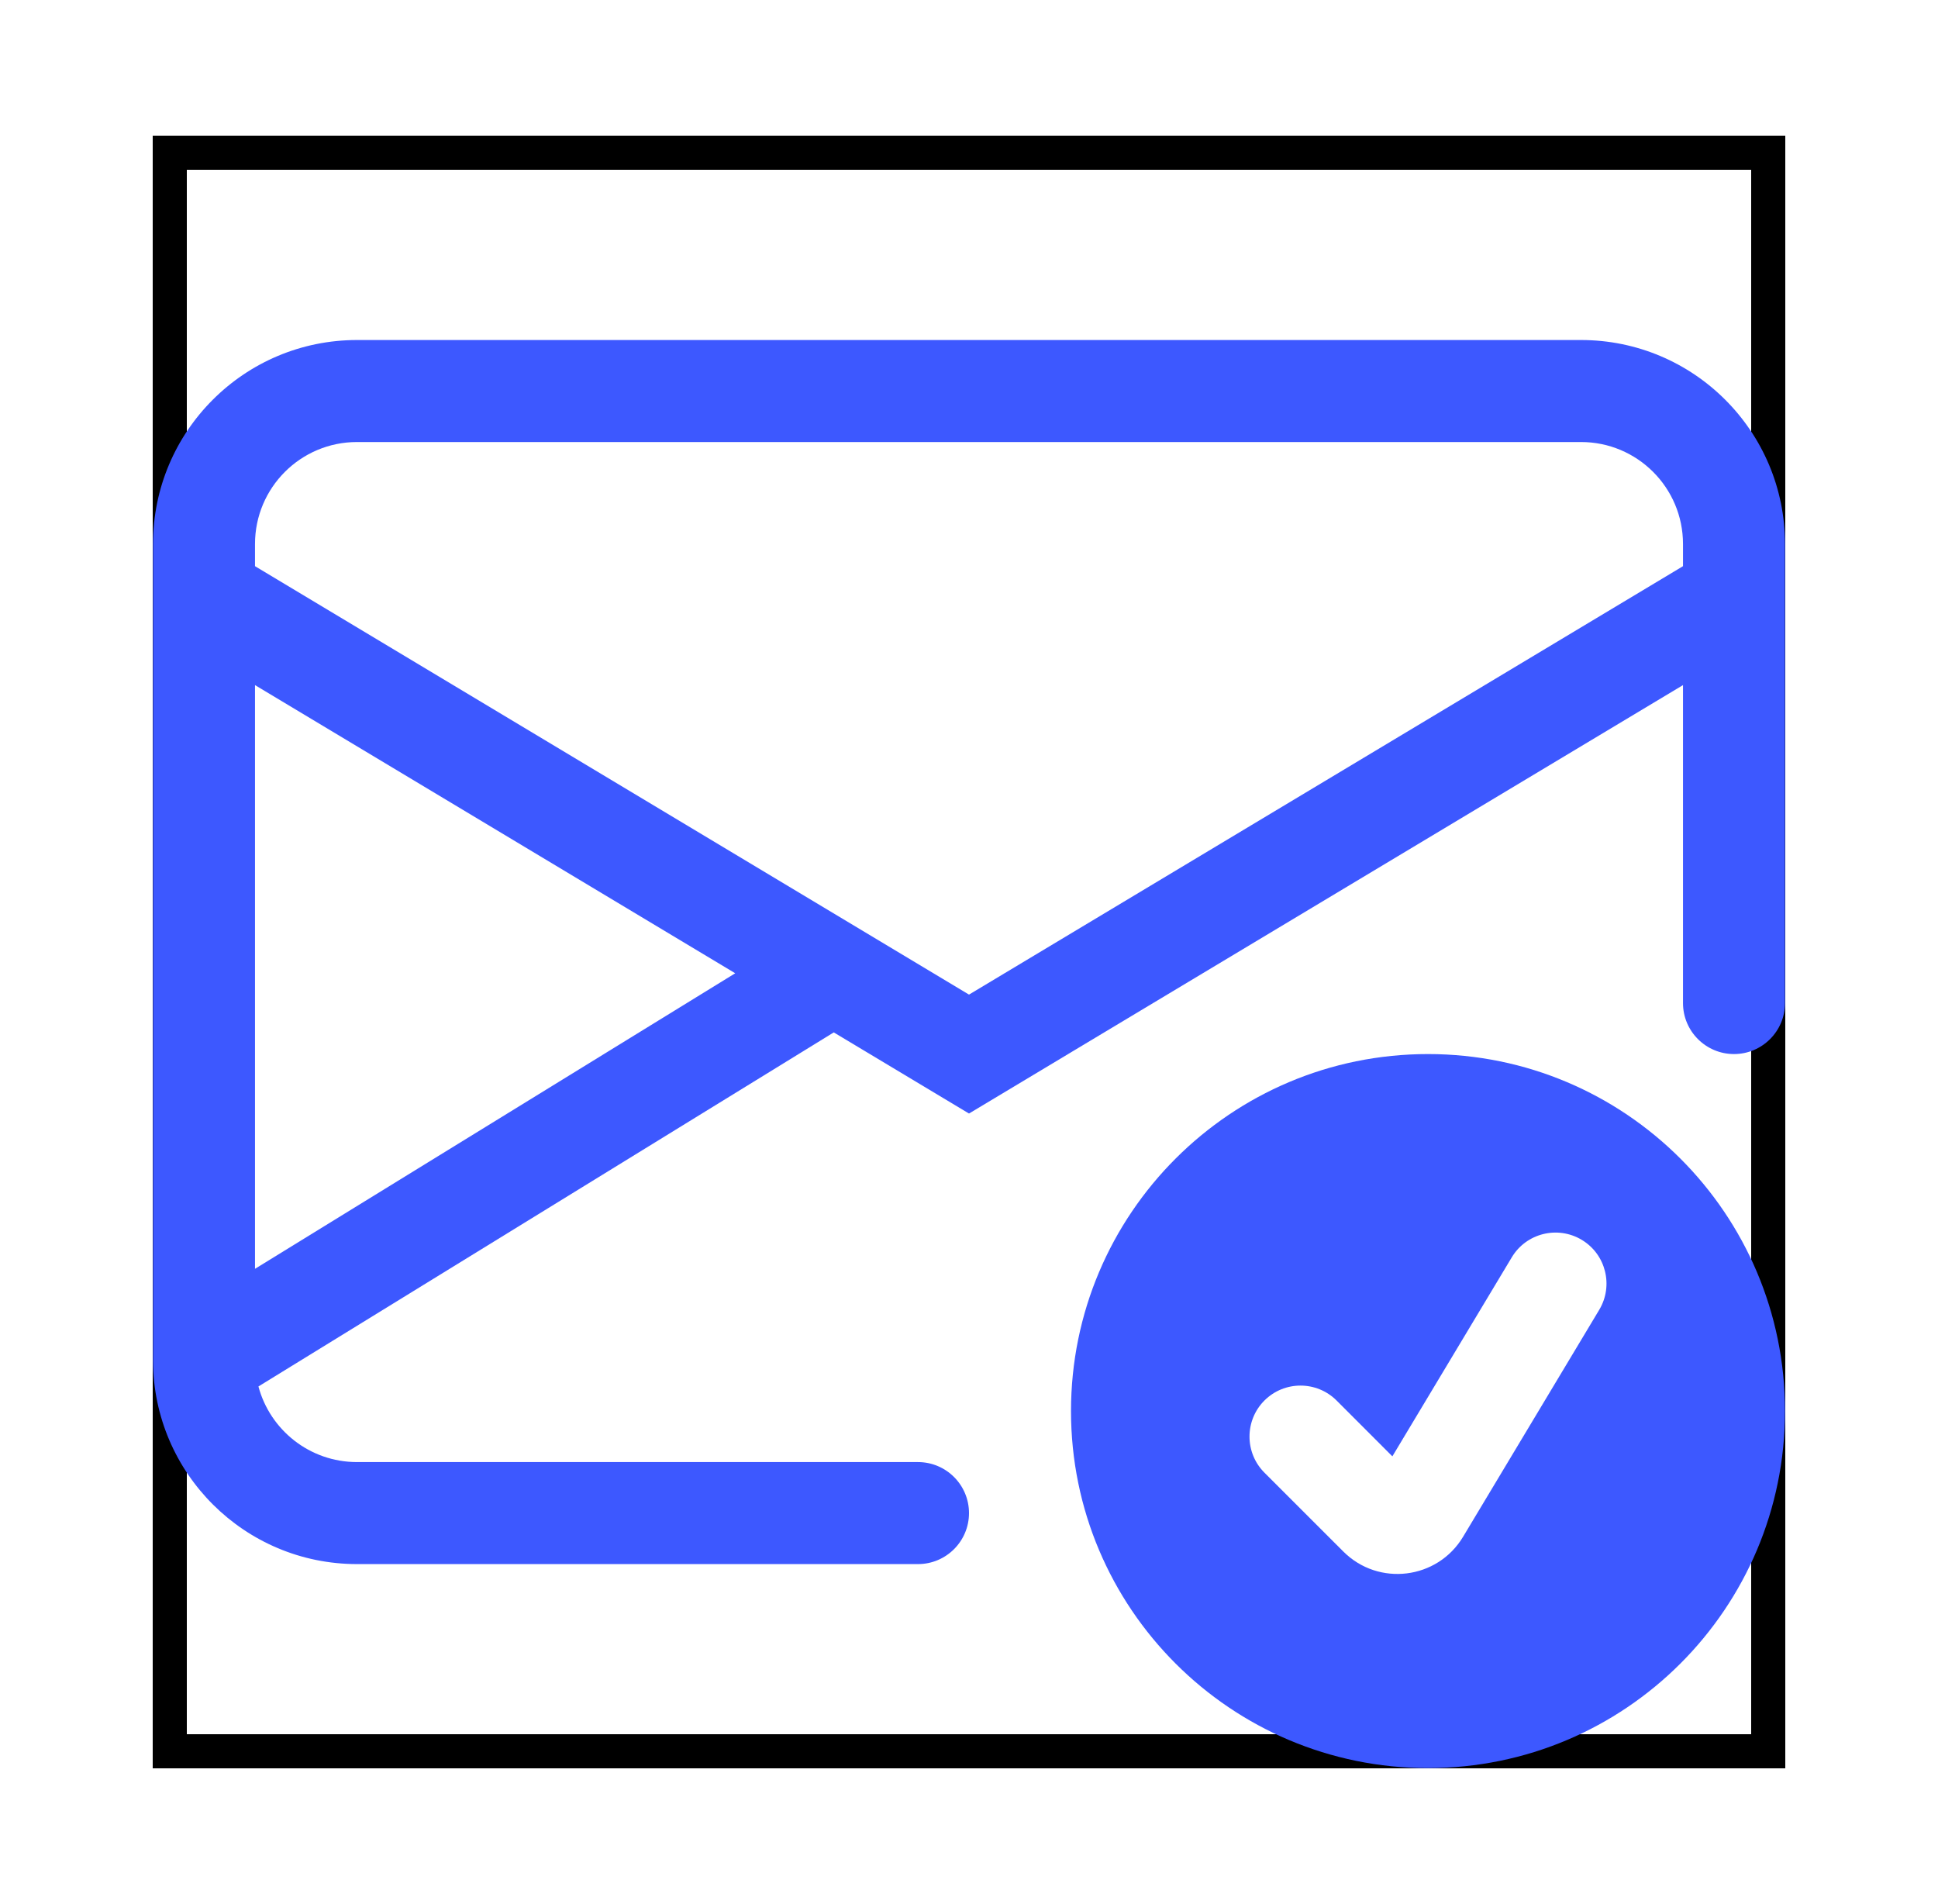 <svg width="57" height="56" viewBox="0 0 57 56" fill="none" xmlns="http://www.w3.org/2000/svg">
<g filter="url(#filter0_d_124_698)">
<rect x="5" y="0.5" width="47" height="47" stroke="black" shape-rendering="crispEdges"/>
<path d="M10.5 6C7.186 6 4.5 8.686 4.5 12V36L4.5 36.031C4.517 39.33 7.197 42 10.5 42H27C27.828 42 28.5 41.328 28.5 40.5C28.5 39.672 27.828 39 27 39H10.5C9.111 39 7.943 38.057 7.601 36.776L24.523 26.363L28.5 28.749L49.5 16.149V25.5C49.5 26.328 50.172 27 51 27C51.828 27 52.5 26.328 52.5 25.5V12C52.5 8.686 49.814 6 46.5 6H10.5ZM21.624 24.624L7.5 33.316V16.149L21.624 24.624ZM7.5 12.651V12C7.5 10.343 8.843 9 10.5 9H46.5C48.157 9 49.5 10.343 49.5 12V12.651L28.5 25.251L7.5 12.651Z" fill="#3D58FF"/>
<path d="M52.5 37.5C52.5 43.299 47.799 48 42 48C36.201 48 31.5 43.299 31.5 37.5C31.5 31.701 36.201 27 42 27C47.799 27 52.5 31.701 52.5 37.5ZM46.522 32.464C45.811 32.038 44.89 32.268 44.464 32.978L40.952 38.831L39.311 37.189C38.725 36.604 37.775 36.604 37.189 37.189C36.604 37.775 36.604 38.725 37.189 39.311L39.51 41.631C40.545 42.666 42.277 42.453 43.031 41.198L47.036 34.522C47.462 33.811 47.232 32.89 46.522 32.464Z" fill="#3D58FF"/>
</g>
<defs>
<filter id="filter0_d_124_698" x="0.5" y="0" width="56" height="56" filterUnits="userSpaceOnUse" color-interpolation-filters="sRGB">
<feFlood flood-opacity="0" result="BackgroundImageFix"/>
<feColorMatrix in="SourceAlpha" type="matrix" values="0 0 0 0 0 0 0 0 0 0 0 0 0 0 0 0 0 0 127 0" result="hardAlpha"/>
<feOffset dy="4"/>
<feGaussianBlur stdDeviation="2"/>
<feComposite in2="hardAlpha" operator="out"/>
<feColorMatrix type="matrix" values="0 0 0 0 0 0 0 0 0 0 0 0 0 0 0 0 0 0 0.25 0"/>
<feBlend mode="normal" in2="BackgroundImageFix" result="effect1_dropShadow_124_698"/>
<feBlend mode="normal" in="SourceGraphic" in2="effect1_dropShadow_124_698" result="shape"/>
</filter>
</defs>
</svg>
